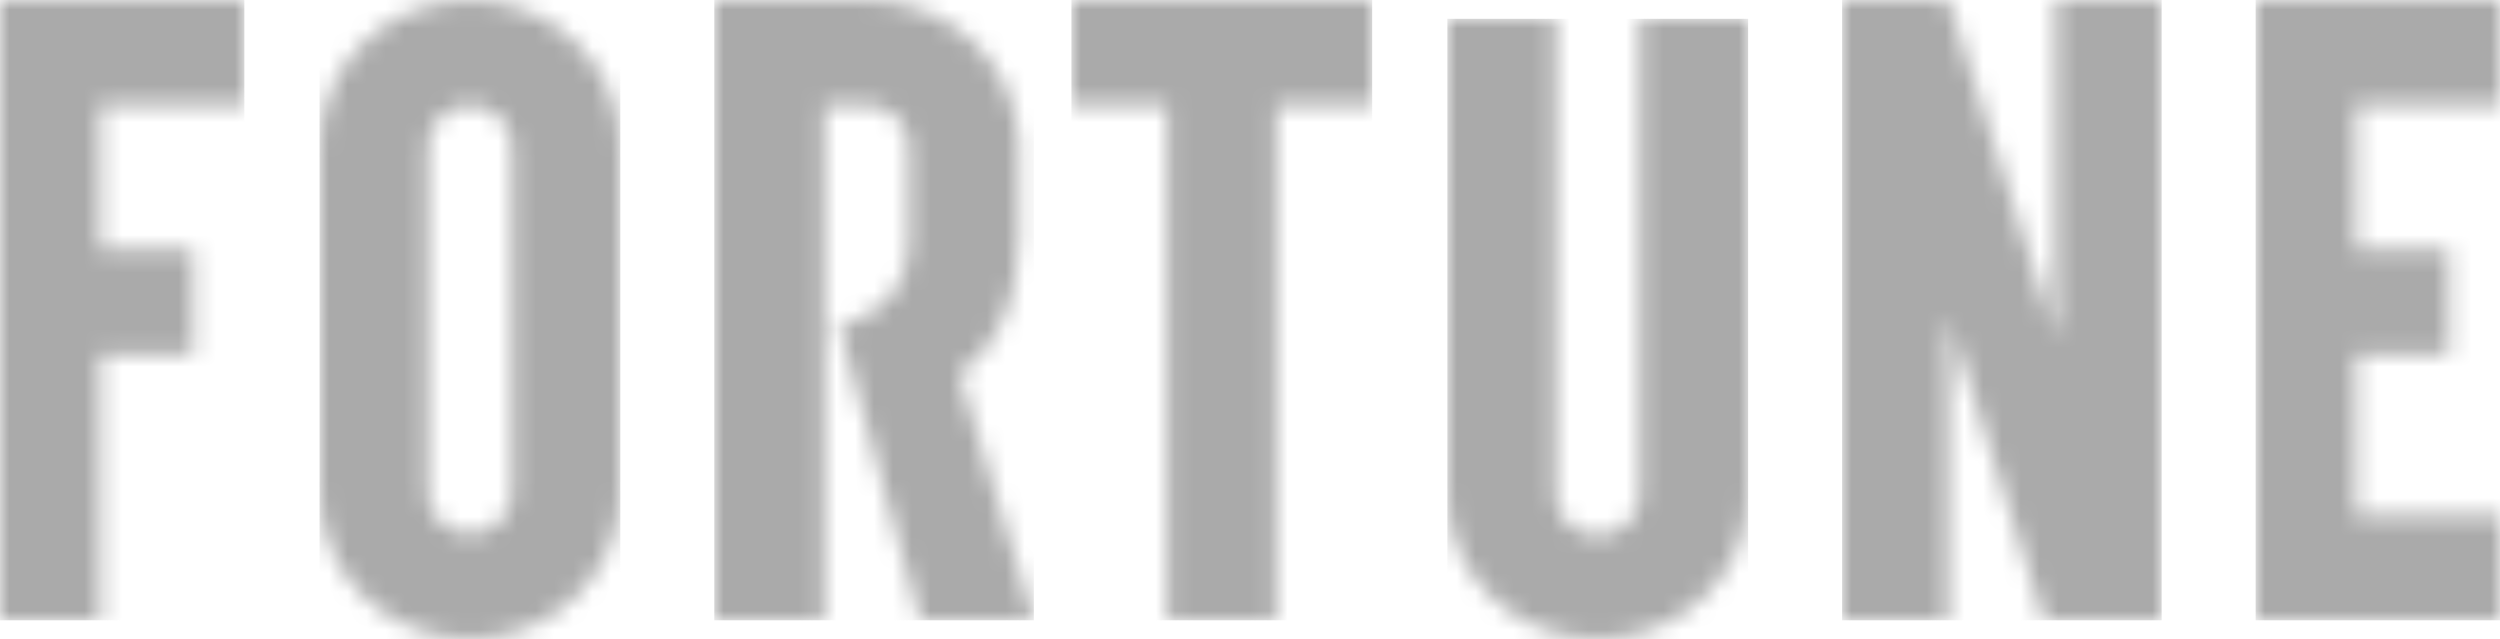 <svg width="133" height="34" viewBox="0 0 133 34" fill="none" xmlns="http://www.w3.org/2000/svg">
<mask id="mask0_101_3" style="mask-type:luminance" maskUnits="userSpaceOnUse" x="98" y="0" width="17" height="33">
<path d="M103.645 0L109.358 17.994V0H115V33H108.748L103.645 16.834V33H98V0H103.645Z" fill="white"/>
</mask>
<g mask="url(#mask0_101_3)">
<path d="M98 0H115V33H98V0Z" fill="#AAAAAA"/>
</g>
<mask id="mask1_101_3" style="mask-type:luminance" maskUnits="userSpaceOnUse" x="0" y="0" width="13" height="33">
<path d="M13 0V5.59H5.332V13.264H10.277V18.852H5.332V33H0V0H13Z" fill="white"/>
</mask>
<g mask="url(#mask1_101_3)">
<path d="M0 0H13V33H0V0Z" fill="#AAAAAA"/>
</g>
<mask id="mask2_101_3" style="mask-type:luminance" maskUnits="userSpaceOnUse" x="57" y="0" width="16" height="33">
<path d="M73 0V5.59H67.886V33H62.114V5.59H57V0H73Z" fill="white"/>
</mask>
<g mask="url(#mask2_101_3)">
<path d="M57 0H73V33H57V0Z" fill="#AAAAAA"/>
</g>
<mask id="mask3_101_3" style="mask-type:luminance" maskUnits="userSpaceOnUse" x="120" y="0" width="13" height="33">
<path d="M133 0V5.59H125.332V13.264H130.276V18.852H125.332V27.41H133V33H120V0H133Z" fill="white"/>
</mask>
<g mask="url(#mask3_101_3)">
<path d="M120 0H133V33H120V0Z" fill="#AAAAAA"/>
</g>
<mask id="mask4_101_3" style="mask-type:luminance" maskUnits="userSpaceOnUse" x="38" y="0" width="17" height="33">
<path d="M46.089 0C50.447 0 53.994 3.289 54.182 7.414H54.199V12.807H54.182C54.182 16.064 53.069 18.414 51.029 19.908L55 33H48.962L44.64 17.331C44.64 17.331 48.356 16.692 48.356 12.91V7.754C48.356 6.558 47.343 5.59 46.093 5.59H43.846V33H38V0H46.089Z" fill="white"/>
</mask>
<g mask="url(#mask4_101_3)">
<path d="M38 0H55V33H38V0Z" fill="#AAAAAA"/>
</g>
<mask id="mask5_101_3" style="mask-type:luminance" maskUnits="userSpaceOnUse" x="77" y="1" width="16" height="33">
<path d="M82.765 1V26.35C82.765 27.531 83.767 28.49 85.002 28.49C86.239 28.49 87.24 27.531 87.24 26.35V1H93V26.35C93 30.575 89.418 34 85 34C80.582 34 77 30.575 77 26.35V1H82.765Z" fill="white"/>
</mask>
<g mask="url(#mask5_101_3)">
<path d="M77 1H93V34H77V1Z" fill="#AAAAAA"/>
</g>
<mask id="mask6_101_3" style="mask-type:luminance" maskUnits="userSpaceOnUse" x="17" y="0" width="16" height="34">
<path d="M25.002 0C29.42 0 33 3.479 33 7.772V26.226C33 30.519 29.418 34 25 34C20.582 34 17 30.519 17 26.226V7.774C17 3.481 20.582 0 25 0H25.002ZM25.006 5.6C23.763 5.6 22.762 6.574 22.762 7.774V26.226C22.762 27.426 23.765 28.4 25.002 28.4C26.237 28.4 27.238 27.426 27.238 26.226V7.768C27.238 6.57 26.239 5.6 25.006 5.6Z" fill="white"/>
</mask>
<g mask="url(#mask6_101_3)">
<path d="M17 0H33V34H17V0Z" fill="#AAAAAA"/>
</g>
</svg>